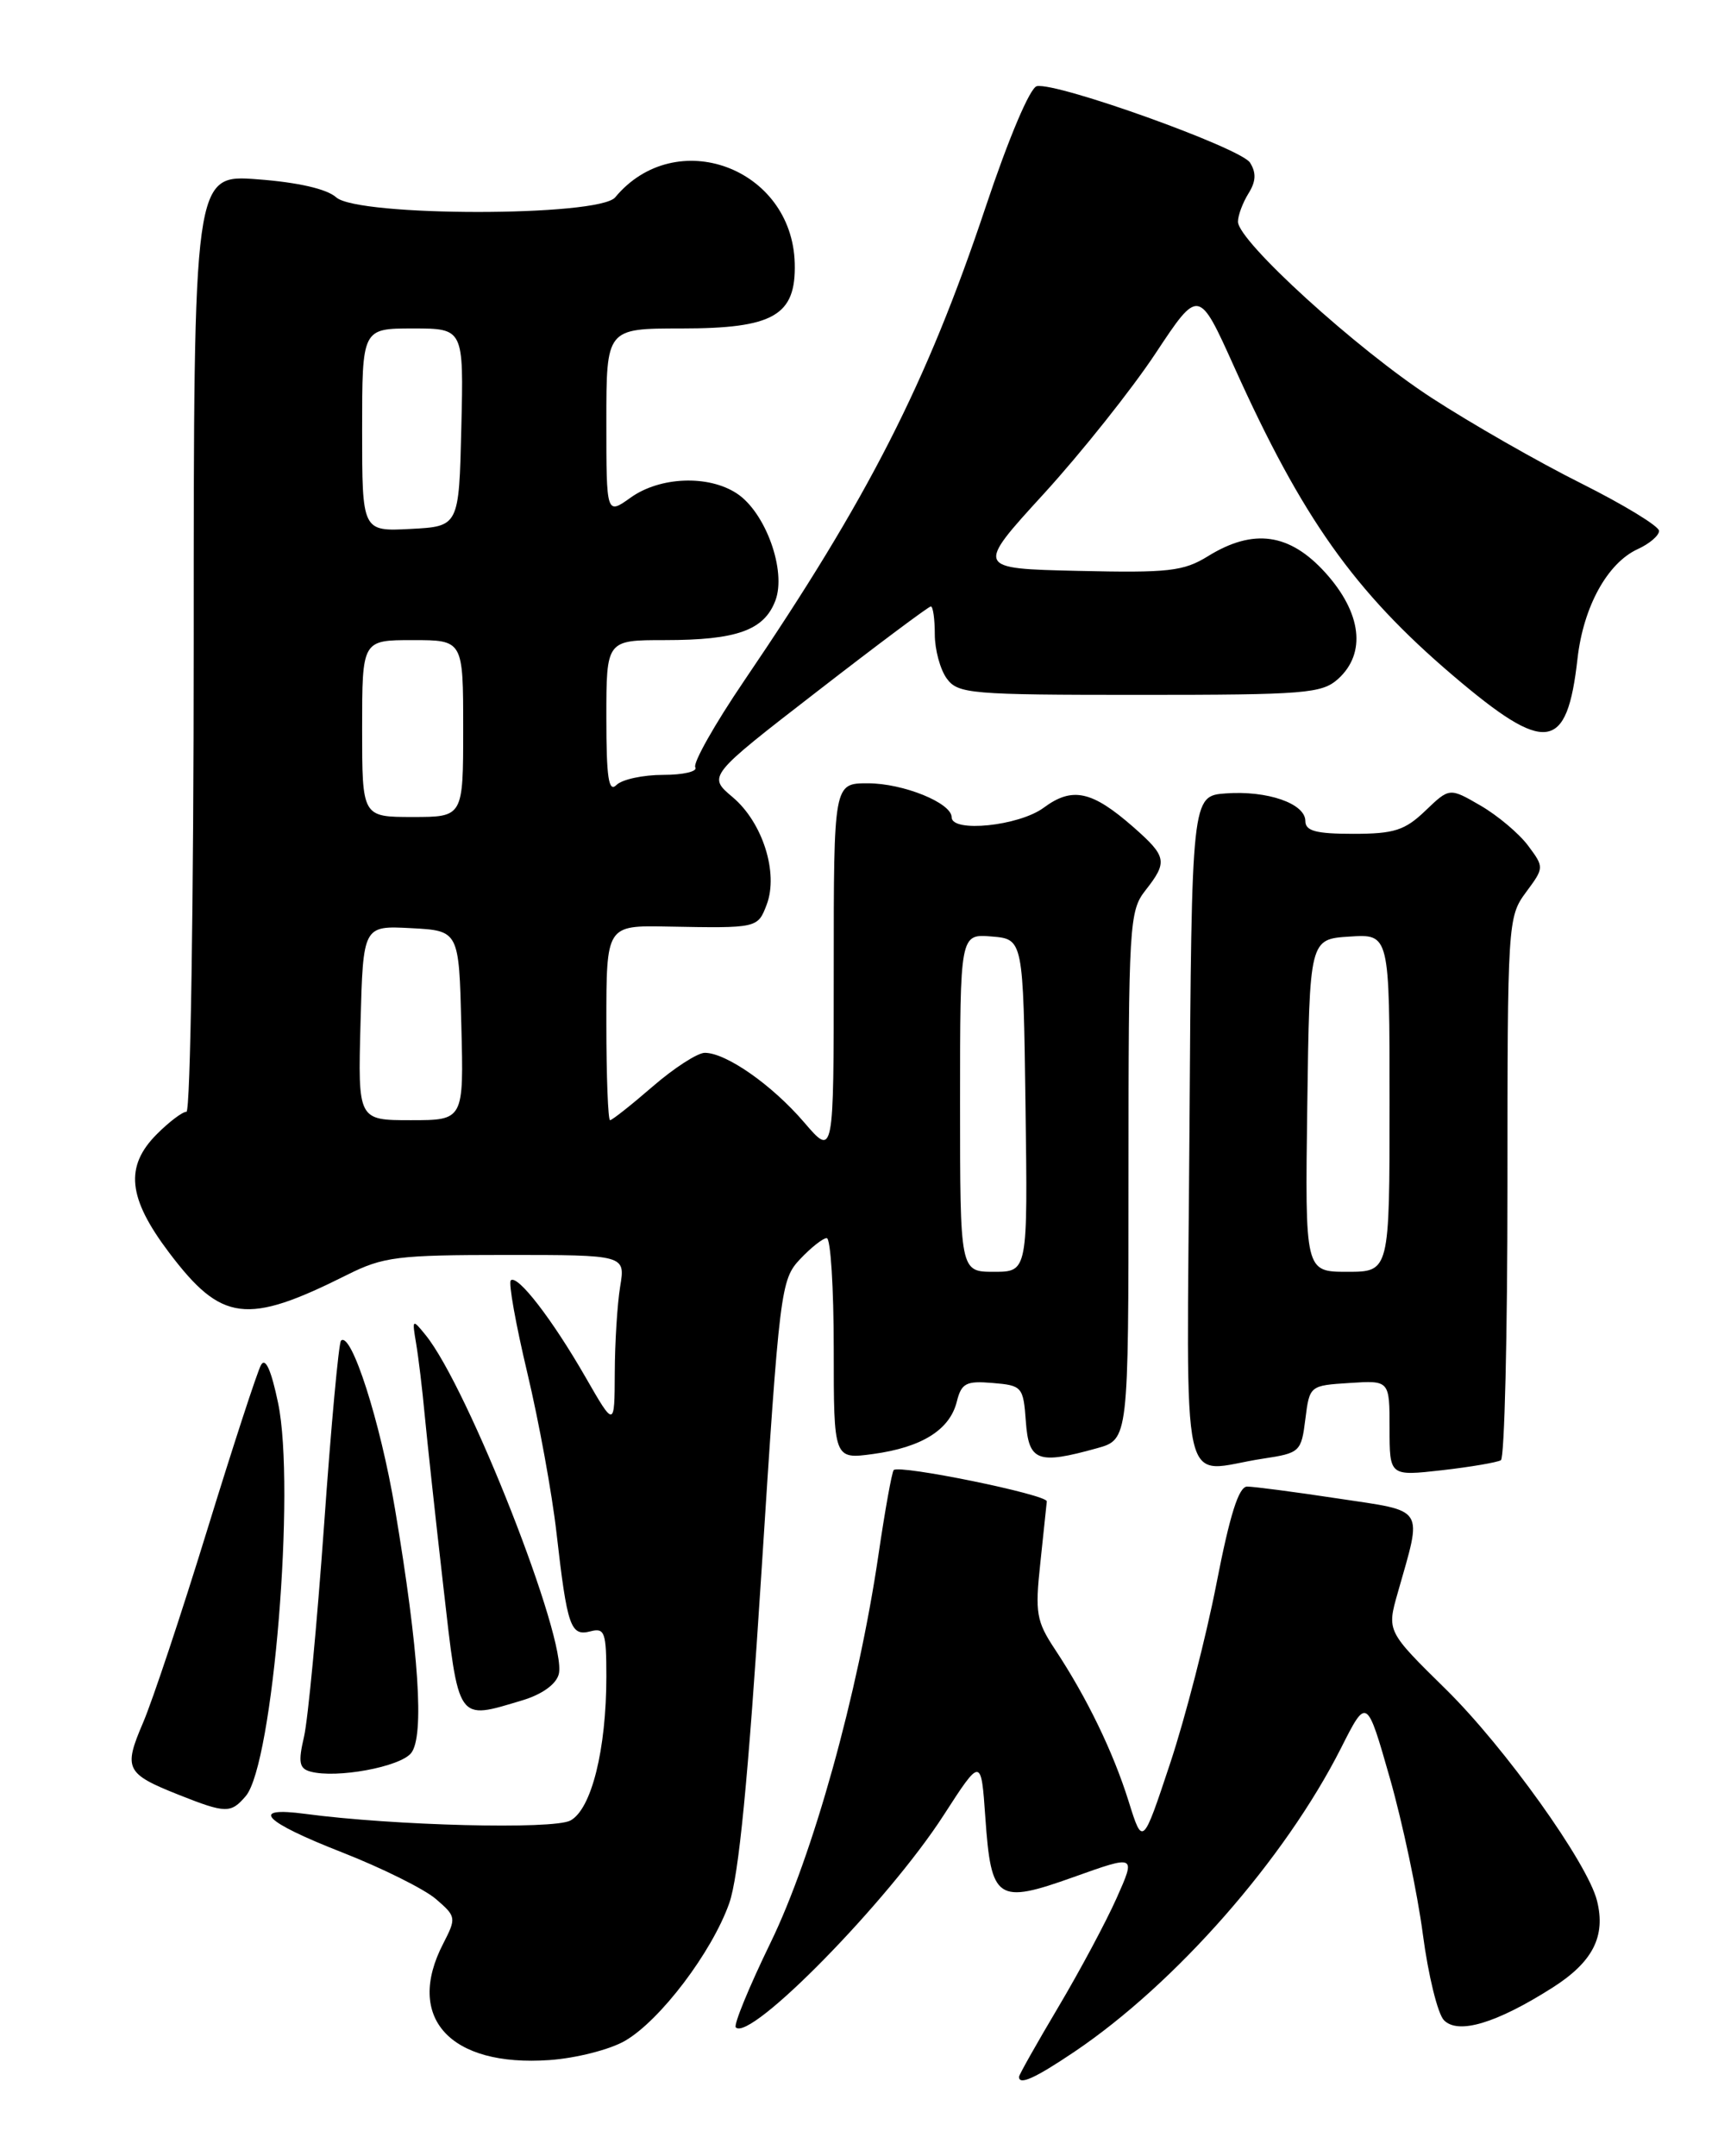<?xml version="1.0" encoding="UTF-8" standalone="no"?>
<!DOCTYPE svg PUBLIC "-//W3C//DTD SVG 1.1//EN" "http://www.w3.org/Graphics/SVG/1.1/DTD/svg11.dtd" >
<svg xmlns="http://www.w3.org/2000/svg" xmlns:xlink="http://www.w3.org/1999/xlink" version="1.1" viewBox="0 0 204 256">
 <g >
 <path fill="currentColor"
d=" M 127.57 243.61 C 139.59 235.51 152.56 220.74 159.24 207.54 C 162.29 201.50 162.29 201.50 165.04 211.13 C 166.55 216.43 168.31 224.76 168.95 229.63 C 169.59 234.51 170.72 239.11 171.46 239.86 C 173.15 241.58 177.67 240.23 184.32 236.01 C 189.13 232.96 190.70 229.91 189.63 225.66 C 188.51 221.19 178.69 207.46 171.70 200.58 C 164.67 193.67 164.67 193.67 165.98 189.08 C 168.91 178.75 169.38 179.50 158.84 177.91 C 153.70 177.13 148.87 176.50 148.09 176.50 C 147.09 176.50 146.04 179.83 144.45 188.00 C 143.22 194.32 140.75 203.93 138.95 209.35 C 135.68 219.20 135.68 219.20 134.01 213.85 C 132.17 207.98 129.06 201.56 125.28 195.84 C 123.06 192.49 122.89 191.51 123.53 185.58 C 123.91 181.98 124.26 178.68 124.30 178.26 C 124.38 177.46 106.80 173.87 106.12 174.54 C 105.91 174.76 105.09 179.28 104.31 184.61 C 101.88 201.10 96.53 220.33 91.48 230.69 C 88.94 235.92 87.09 240.42 87.37 240.71 C 89.10 242.43 105.48 225.71 112.05 215.52 C 116.50 208.63 116.50 208.63 117.00 215.77 C 117.69 225.65 118.38 226.11 127.49 222.86 C 134.88 220.22 134.88 220.22 132.59 225.36 C 131.33 228.19 128.21 234.02 125.65 238.33 C 123.09 242.64 121.00 246.35 121.00 246.58 C 121.00 247.61 122.89 246.76 127.57 243.61 Z  M 74.24 242.29 C 78.41 239.86 84.52 231.79 86.58 226.00 C 87.72 222.82 88.84 211.28 90.41 186.76 C 92.56 153.13 92.71 151.94 94.99 149.51 C 96.29 148.13 97.72 147.00 98.17 147.00 C 98.63 147.00 99.00 152.91 99.00 160.14 C 99.00 173.27 99.00 173.27 103.69 172.63 C 109.46 171.84 112.77 169.77 113.61 166.43 C 114.16 164.22 114.71 163.93 117.87 164.20 C 121.37 164.49 121.51 164.65 121.81 168.75 C 122.15 173.51 123.20 173.91 130.25 171.95 C 134.00 170.91 134.00 170.91 134.00 139.59 C 134.00 109.78 134.10 108.15 136.00 105.73 C 138.68 102.32 138.56 101.70 134.57 98.19 C 129.66 93.89 127.33 93.38 123.93 95.90 C 120.99 98.07 113.00 98.89 113.00 97.03 C 113.00 95.33 107.25 93.00 103.05 93.00 C 99.00 93.00 99.00 93.00 99.00 115.18 C 99.00 137.36 99.00 137.36 95.48 133.25 C 91.69 128.83 86.23 125.00 83.69 125.00 C 82.83 125.00 80.04 126.80 77.50 129.00 C 74.96 131.20 72.68 133.00 72.44 133.00 C 72.20 133.00 72.00 127.80 72.00 121.43 C 72.00 109.87 72.00 109.87 79.25 110.01 C 89.97 110.21 89.97 110.21 91.04 107.40 C 92.46 103.65 90.56 97.65 87.00 94.65 C 84.03 92.15 84.03 92.15 97.05 82.08 C 104.21 76.53 110.28 72.00 110.53 72.00 C 110.79 72.00 111.00 73.49 111.00 75.31 C 111.00 77.13 111.64 79.49 112.42 80.56 C 113.75 82.38 115.21 82.50 135.31 82.50 C 155.03 82.50 156.96 82.34 158.90 80.60 C 162.26 77.55 161.68 72.76 157.38 68.00 C 153.14 63.31 148.84 62.70 143.45 66.03 C 140.54 67.83 138.78 68.03 128.00 67.78 C 115.83 67.50 115.83 67.50 123.96 58.61 C 128.43 53.71 134.39 46.22 137.21 41.96 C 142.34 34.21 142.34 34.21 146.56 43.58 C 154.63 61.50 160.81 70.22 172.50 80.18 C 183.59 89.63 186.07 89.30 187.32 78.18 C 188.02 72.02 190.87 66.84 194.48 65.19 C 195.86 64.56 197.00 63.59 197.00 63.03 C 197.00 62.48 192.84 59.94 187.75 57.39 C 182.66 54.85 174.68 50.28 170.00 47.24 C 161.11 41.47 147.00 28.63 147.00 26.32 C 147.00 25.58 147.56 24.08 148.24 22.98 C 149.14 21.55 149.19 20.52 148.43 19.31 C 147.33 17.57 125.56 9.76 123.12 10.23 C 122.31 10.39 119.78 16.37 117.02 24.63 C 110.03 45.54 103.11 59.12 88.35 80.85 C 84.86 85.99 82.26 90.60 82.56 91.10 C 82.87 91.59 81.16 92.00 78.76 92.00 C 76.36 92.00 73.86 92.54 73.20 93.20 C 72.27 94.13 72.00 92.36 72.00 85.20 C 72.00 76.00 72.00 76.00 78.93 76.00 C 87.48 76.00 90.73 74.84 92.07 71.31 C 93.41 67.78 90.91 60.82 87.48 58.58 C 84.11 56.37 78.38 56.59 74.90 59.07 C 72.00 61.14 72.00 61.14 72.00 50.07 C 72.00 39.00 72.00 39.00 80.89 39.00 C 91.86 39.00 94.53 37.47 94.37 31.27 C 94.07 19.90 80.22 14.80 73.05 23.43 C 71.13 25.75 42.48 25.74 39.92 23.43 C 38.82 22.44 35.40 21.65 30.59 21.29 C 23.00 20.71 23.00 20.71 23.00 76.36 C 23.00 106.96 22.61 132.00 22.14 132.00 C 21.66 132.00 20.09 133.19 18.64 134.64 C 14.79 138.49 15.17 142.22 20.07 148.71 C 26.32 156.98 29.27 157.35 41.22 151.36 C 45.51 149.21 47.20 149.00 60.10 149.00 C 74.26 149.00 74.26 149.00 73.64 152.75 C 73.30 154.81 73.01 159.43 73.00 163.00 C 72.97 169.50 72.97 169.50 69.52 163.50 C 65.58 156.64 61.43 151.26 60.65 152.02 C 60.36 152.31 61.25 157.26 62.62 163.02 C 63.99 168.78 65.55 177.32 66.08 182.00 C 67.35 193.14 67.75 194.30 70.10 193.69 C 71.81 193.24 72.00 193.78 72.00 199.04 C 72.00 207.73 70.23 214.81 67.73 216.15 C 65.69 217.24 46.75 216.76 36.25 215.36 C 29.53 214.46 31.26 216.27 40.62 219.93 C 45.37 221.79 50.37 224.28 51.75 225.46 C 54.18 227.55 54.20 227.70 52.63 230.76 C 48.07 239.56 53.42 245.42 65.24 244.59 C 68.40 244.37 72.45 243.34 74.24 242.29 Z  M 29.18 213.25 C 32.42 209.46 35.12 176.62 33.02 166.57 C 32.20 162.64 31.51 161.12 30.99 162.07 C 30.55 162.86 27.68 171.66 24.61 181.63 C 21.54 191.61 18.11 201.92 16.98 204.55 C 14.64 210.02 14.92 210.59 21.26 213.11 C 26.81 215.31 27.41 215.32 29.18 213.25 Z  M 48.82 208.14 C 50.41 206.15 49.75 196.07 46.90 179.14 C 45.16 168.77 41.69 157.98 40.49 159.18 C 40.22 159.45 39.31 169.31 38.48 181.09 C 37.64 192.86 36.57 204.16 36.10 206.20 C 35.39 209.24 35.53 209.98 36.87 210.34 C 39.94 211.18 47.50 209.79 48.82 208.14 Z  M 62.05 201.87 C 64.37 201.17 66.04 199.97 66.35 198.77 C 67.39 194.78 55.58 164.70 50.53 158.50 C 48.96 156.56 48.92 156.60 49.41 159.50 C 49.69 161.15 50.15 164.97 50.43 168.00 C 50.72 171.03 51.70 180.14 52.63 188.25 C 54.51 204.68 54.19 204.22 62.05 201.87 Z  M 178.22 173.37 C 178.65 173.10 179.00 158.49 179.00 140.90 C 179.00 109.56 179.04 108.86 181.19 105.95 C 183.37 103.01 183.37 102.98 181.44 100.39 C 180.37 98.96 177.84 96.83 175.81 95.65 C 172.12 93.51 172.12 93.51 169.25 96.26 C 166.82 98.59 165.54 99.00 160.70 99.00 C 156.26 99.00 155.00 98.66 155.00 97.48 C 155.00 95.40 150.49 93.84 145.56 94.20 C 141.50 94.50 141.50 94.50 141.24 134.25 C 140.94 179.33 139.90 174.69 150.00 173.18 C 154.36 172.52 154.52 172.37 155.00 168.50 C 155.50 164.52 155.52 164.50 160.25 164.20 C 165.00 163.89 165.00 163.89 165.00 169.57 C 165.00 175.26 165.00 175.26 171.22 174.56 C 174.63 174.17 177.78 173.63 178.22 173.37 Z  M 114.00 130.94 C 114.00 110.88 114.00 110.88 117.75 111.19 C 121.50 111.50 121.50 111.50 121.77 131.25 C 122.04 151.00 122.04 151.00 118.02 151.00 C 114.00 151.00 114.00 151.00 114.00 130.94 Z  M 42.81 121.45 C 43.12 109.90 43.12 109.90 48.81 110.20 C 54.50 110.50 54.50 110.50 54.78 121.75 C 55.07 133.00 55.07 133.00 48.78 133.00 C 42.50 133.00 42.50 133.00 42.81 121.45 Z  M 43.00 86.50 C 43.00 76.00 43.00 76.00 49.00 76.00 C 55.00 76.00 55.00 76.00 55.00 86.50 C 55.00 97.00 55.00 97.00 49.00 97.00 C 43.00 97.00 43.00 97.00 43.00 86.50 Z  M 43.00 51.05 C 43.00 39.00 43.00 39.00 49.03 39.00 C 55.06 39.00 55.06 39.00 54.78 50.75 C 54.50 62.50 54.50 62.50 48.75 62.80 C 43.00 63.10 43.00 63.10 43.00 51.05 Z  M 155.23 131.25 C 155.50 111.50 155.50 111.50 160.25 111.20 C 165.00 110.89 165.00 110.89 165.00 130.95 C 165.00 151.00 165.00 151.00 159.98 151.00 C 154.96 151.00 154.96 151.00 155.23 131.25 Z "/>
</g>
</svg>